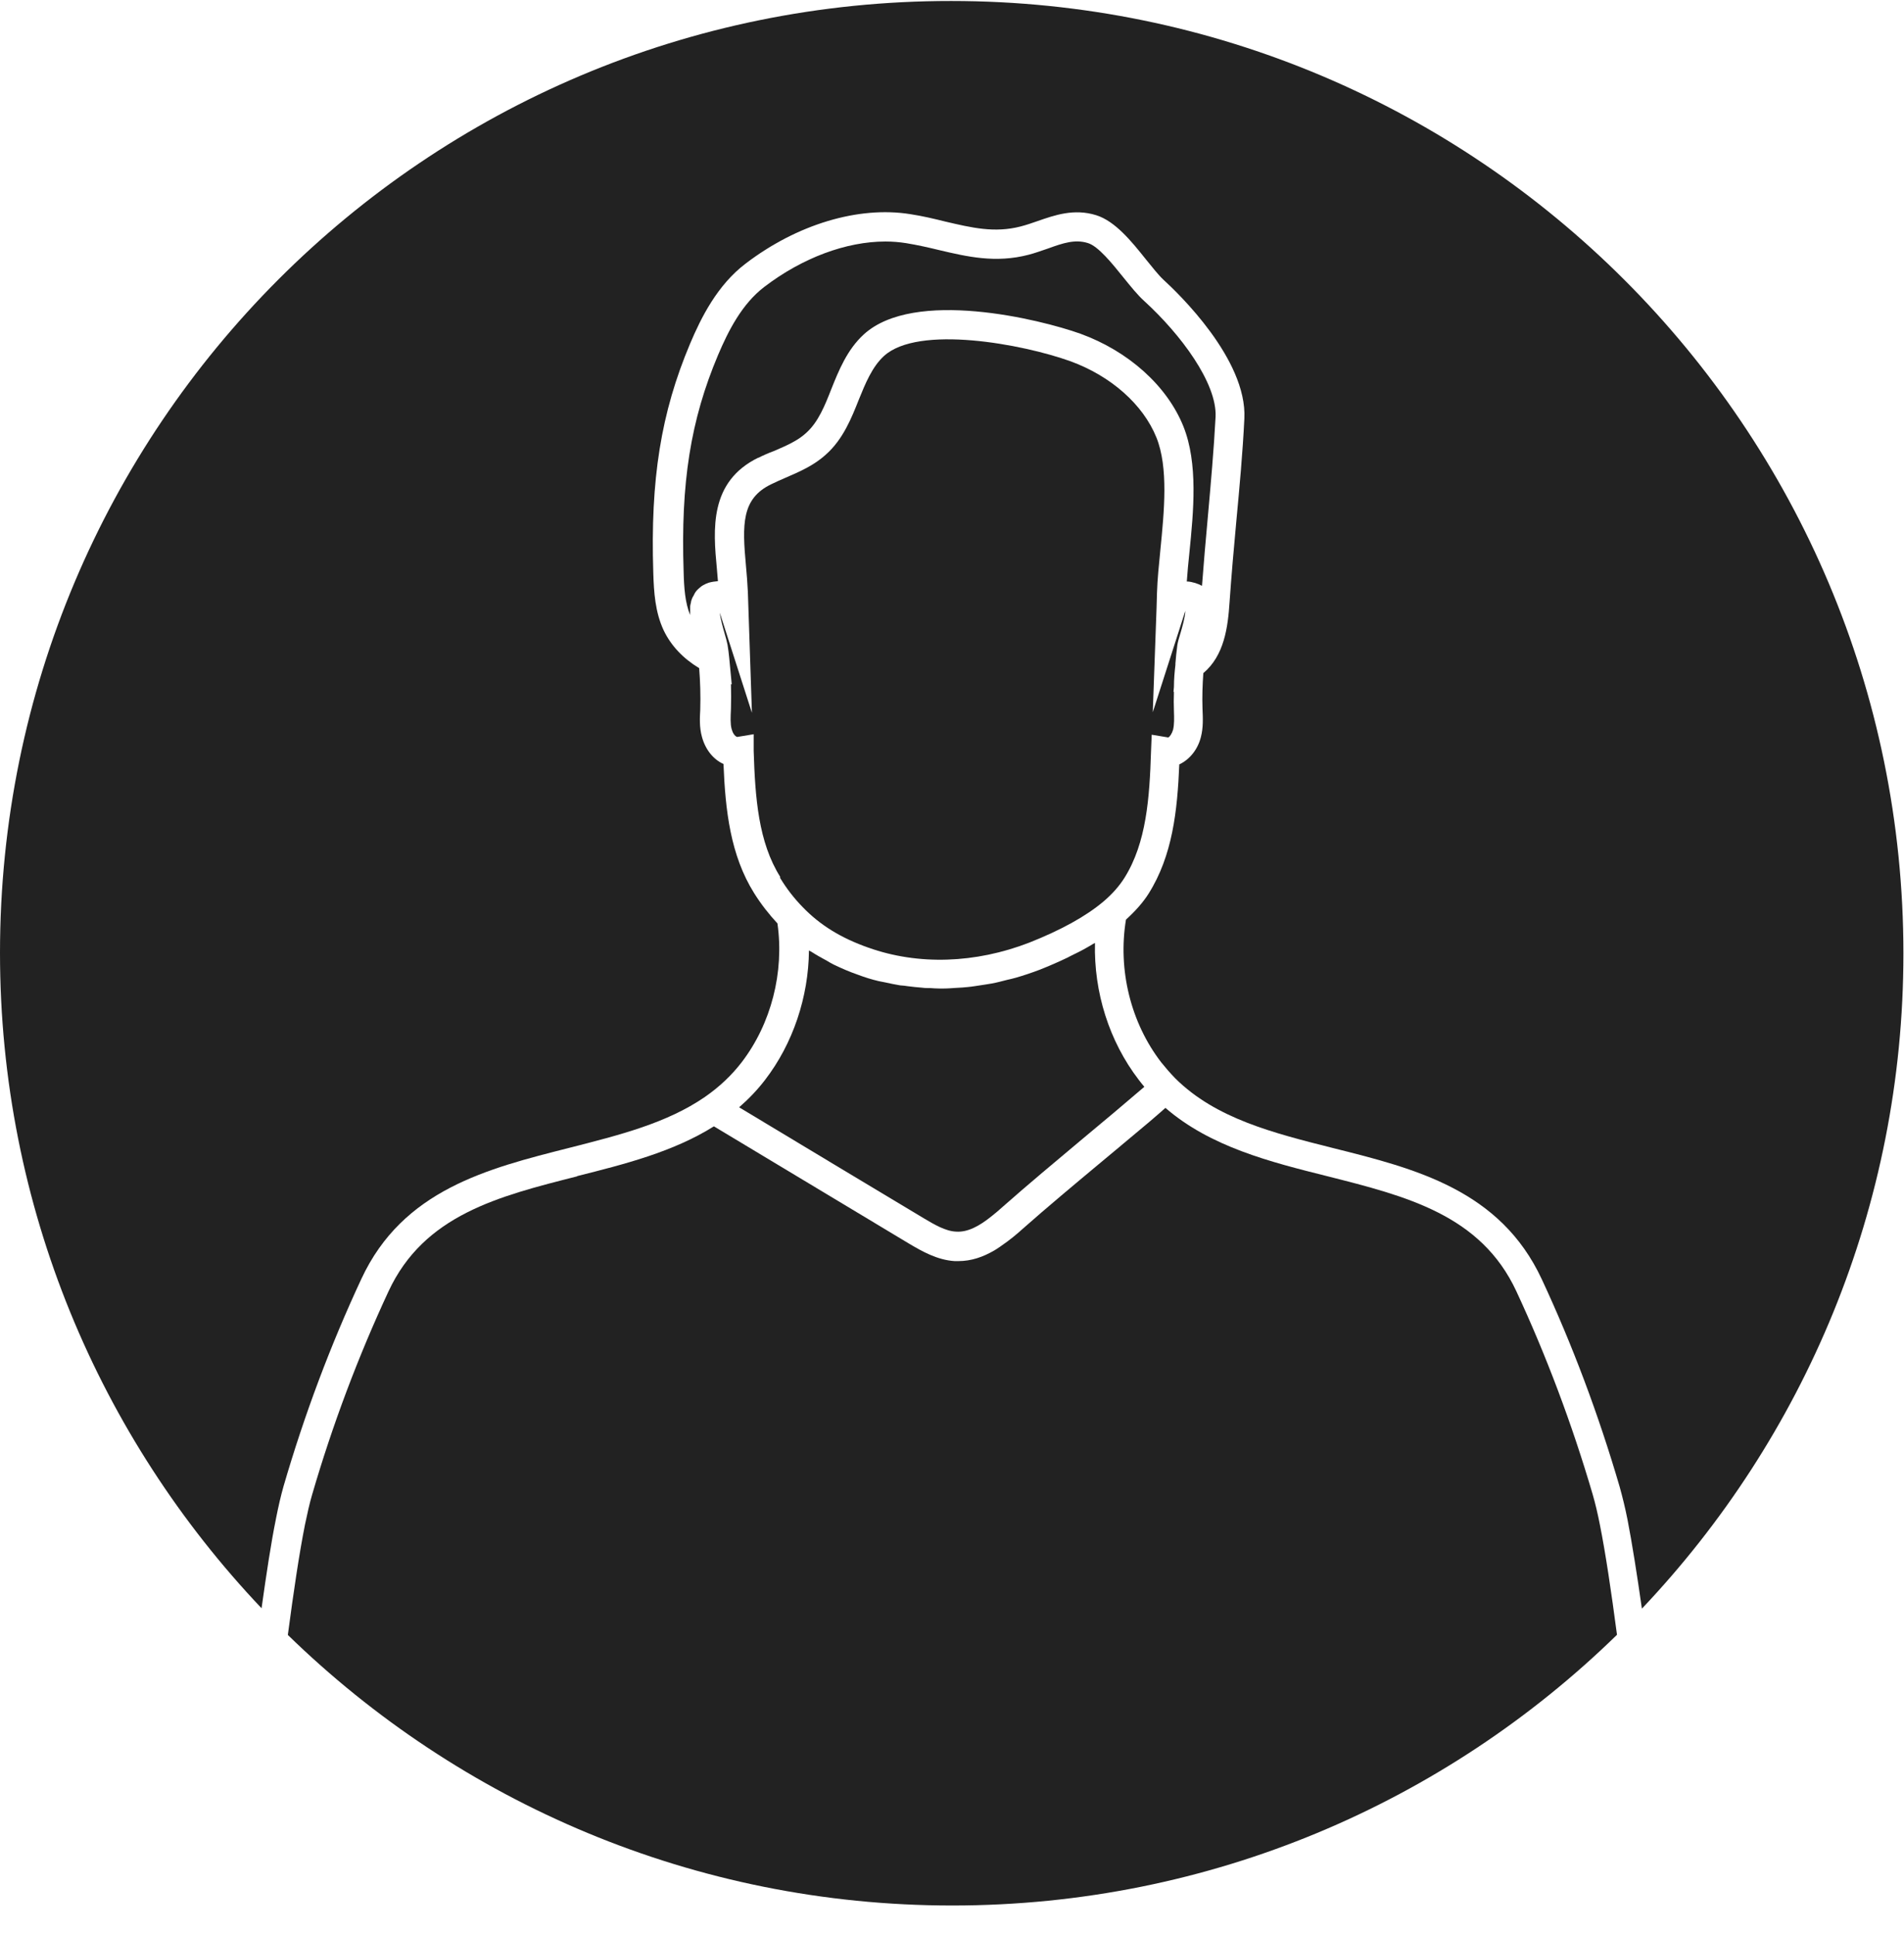 <svg width="62" height="63" viewBox="0 0 62 63" fill="none" xmlns="http://www.w3.org/2000/svg">
<path d="M25.395 28.567C25.616 28.933 25.858 29.242 26.133 29.525C26.703 30.117 27.387 30.537 28.275 30.849C29.901 31.428 31.761 31.366 33.519 30.685C34.544 30.279 35.36 29.832 35.939 29.342C36.23 29.094 36.456 28.833 36.62 28.57C37.33 27.434 37.433 25.977 37.481 24.462L37.503 23.918L38.041 24.007C38.095 23.985 38.165 23.875 38.2 23.751C38.24 23.579 38.235 23.372 38.227 23.151C38.219 22.93 38.219 22.731 38.227 22.524H38.213L38.227 22.36C38.227 22.112 38.248 21.878 38.275 21.643V21.622V21.6C38.289 21.415 38.31 21.207 38.337 21.008C38.351 20.906 38.391 20.766 38.44 20.61C38.488 20.451 38.598 20.066 38.598 19.886L37.538 23.186L37.661 19.789C37.661 19.625 37.675 19.458 37.675 19.299C37.688 18.858 37.737 18.397 37.785 17.907C37.909 16.648 38.054 15.221 37.654 14.236C37.22 13.167 36.178 12.244 34.862 11.762C33.29 11.197 29.901 10.569 28.784 11.59C28.399 11.942 28.178 12.486 27.963 13.016C27.737 13.587 27.454 14.306 26.889 14.801C26.496 15.159 26.028 15.358 25.581 15.552C25.422 15.622 25.263 15.689 25.112 15.765C24.141 16.233 24.168 17.081 24.291 18.424C24.318 18.707 24.34 18.995 24.353 19.277L24.485 23.205L23.438 19.945C23.46 20.144 23.549 20.462 23.589 20.599C23.637 20.758 23.672 20.895 23.691 20.992C23.713 21.129 23.732 21.267 23.745 21.412L23.828 22.282L23.802 22.268C23.81 22.537 23.81 22.806 23.802 23.076C23.788 23.358 23.78 23.566 23.823 23.73C23.858 23.862 23.925 23.964 24.003 23.991L24.542 23.902V24.446C24.59 25.961 24.692 27.415 25.411 28.553L25.395 28.567Z" fill="#222222"/>
<path d="M8.985 49.445C9.061 49.06 9.144 48.694 9.233 48.384C9.909 46.061 10.762 43.786 11.769 41.63C13.12 38.728 15.882 38.039 18.549 37.364C20.175 36.949 21.712 36.564 22.953 35.711C23.429 35.38 23.822 35.008 24.151 34.581C25.114 33.326 25.542 31.644 25.316 30.061C25.042 29.765 24.786 29.442 24.557 29.076C23.785 27.843 23.62 26.389 23.559 24.871C23.222 24.72 22.966 24.395 22.856 23.983C22.773 23.679 22.786 23.377 22.802 23.108C22.816 22.632 22.802 22.193 22.767 21.751C22.242 21.434 21.852 21.022 21.61 20.518C21.335 19.926 21.292 19.291 21.273 18.645C21.176 15.606 21.521 13.442 22.471 11.189C22.829 10.341 23.359 9.28 24.277 8.583C25.952 7.302 27.957 6.702 29.639 6.971C30.046 7.033 30.417 7.122 30.783 7.213C31.637 7.412 32.382 7.593 33.236 7.372C33.421 7.324 33.602 7.262 33.779 7.2C34.337 7.006 34.972 6.78 35.696 7.006C36.315 7.2 36.848 7.859 37.316 8.446C37.529 8.707 37.723 8.955 37.887 9.108C38.342 9.523 40.617 11.692 40.52 13.628C40.466 14.745 40.361 15.875 40.258 16.971C40.175 17.854 40.1 18.729 40.038 19.604C39.984 20.424 39.865 21.34 39.184 21.913C39.157 22.293 39.144 22.677 39.157 23.065C39.171 23.388 39.184 23.692 39.104 23.997C39.001 24.403 38.738 24.726 38.401 24.885C38.339 26.4 38.18 27.854 37.403 29.09C37.217 29.386 36.961 29.668 36.665 29.937C36.396 31.563 36.816 33.294 37.817 34.589C37.949 34.753 38.092 34.92 38.264 35.098L38.277 35.111C39.594 36.414 41.454 36.882 43.424 37.378C46.092 38.045 48.853 38.742 50.205 41.644C51.198 43.773 52.051 46.04 52.74 48.398C52.829 48.715 52.921 49.087 52.996 49.466C53.147 50.244 53.306 51.251 53.465 52.368C58.735 46.807 61.981 39.302 61.981 31.041C61.981 13.916 48.097 0.032 30.972 0.032C13.844 0.024 0 13.894 0 31.02C0 39.289 3.246 46.799 8.517 52.355C8.675 51.233 8.826 50.226 8.985 49.448L8.985 49.445Z" fill="#222222"/>
<path d="M24.083 36.056C26.097 37.27 28.094 38.468 30.105 39.674C30.409 39.854 30.786 40.08 31.131 40.094C31.515 40.121 31.895 39.908 32.275 39.604C32.407 39.502 32.544 39.383 32.673 39.267C33.437 38.592 34.361 37.819 35.249 37.076C35.946 36.498 36.635 35.919 37.263 35.38C37.201 35.305 37.139 35.23 37.082 35.154C36.118 33.9 35.615 32.296 35.656 30.697C35.615 30.718 35.572 30.737 35.532 30.767C35.367 30.864 35.195 30.961 35.007 31.049C34.918 31.09 34.834 31.138 34.746 31.181C34.471 31.313 34.175 31.442 33.863 31.566C33.607 31.663 33.346 31.752 33.085 31.827C32.988 31.854 32.899 31.876 32.802 31.897C32.638 31.938 32.466 31.986 32.299 32.016C32.188 32.037 32.073 32.051 31.962 32.07C31.812 32.091 31.666 32.118 31.515 32.132C31.397 32.145 31.273 32.153 31.157 32.158C31.012 32.166 30.875 32.18 30.73 32.18H30.598C30.495 32.18 30.39 32.172 30.294 32.166C30.205 32.166 30.113 32.166 30.024 32.153C29.866 32.14 29.715 32.126 29.561 32.105C29.478 32.091 29.397 32.083 29.314 32.078C29.149 32.051 28.983 32.016 28.824 31.981C28.754 31.967 28.686 31.954 28.616 31.94C28.39 31.887 28.162 31.817 27.941 31.733C27.658 31.636 27.397 31.52 27.149 31.402C27.074 31.367 26.999 31.319 26.929 31.278C26.765 31.189 26.598 31.098 26.439 30.996C26.412 30.974 26.369 30.961 26.342 30.942C26.328 32.452 25.825 33.967 24.915 35.152C24.668 35.475 24.385 35.771 24.067 36.048L24.083 36.056Z" fill="#222222"/>
<path d="M18.792 38.295C16.23 38.944 13.81 39.55 12.652 42.037C11.667 44.153 10.827 46.379 10.165 48.653C10.081 48.936 10.006 49.273 9.931 49.633C9.745 50.565 9.559 51.819 9.373 53.224C14.962 58.667 22.59 62.032 31.01 62.032C39.429 62.032 47.067 58.669 52.654 53.219C52.469 51.819 52.283 50.564 52.097 49.636C52.027 49.278 51.947 48.939 51.863 48.651C51.188 46.349 50.348 44.123 49.376 42.034C48.218 39.547 45.793 38.941 43.228 38.292C41.354 37.824 39.416 37.334 37.949 36.066C37.895 36.115 37.839 36.163 37.785 36.212C37.564 36.406 37.338 36.597 37.104 36.791C36.91 36.955 36.711 37.122 36.512 37.286L36.498 37.299C36.304 37.458 36.113 37.622 35.919 37.781C35.018 38.532 34.086 39.31 33.322 39.986C33.123 40.166 32.88 40.371 32.606 40.556C32.593 40.57 32.571 40.578 32.557 40.591C32.496 40.632 32.434 40.675 32.372 40.71C32.014 40.917 31.634 41.054 31.206 41.054H31.088C30.517 41.019 30.019 40.731 29.621 40.497L23.247 36.667C21.917 37.501 20.331 37.9 18.794 38.287L18.792 38.295Z" fill="#222222"/>
<path d="M24.684 14.909C24.848 14.825 25.02 14.75 25.201 14.683C25.599 14.511 25.973 14.352 26.248 14.096C26.646 13.743 26.861 13.2 27.069 12.669C27.311 12.064 27.586 11.38 28.129 10.885C29.769 9.388 33.868 10.395 35.179 10.863C36.751 11.434 38.005 12.564 38.535 13.881C39.017 15.087 38.867 16.637 38.729 18.007C38.694 18.325 38.667 18.634 38.646 18.93C38.735 18.93 38.826 18.952 38.92 18.979C39.004 19.006 39.071 19.033 39.133 19.068H39.141C39.195 18.338 39.26 17.606 39.327 16.869C39.424 15.781 39.526 14.656 39.583 13.568C39.631 12.473 38.452 10.887 37.26 9.8C37.039 9.601 36.818 9.323 36.584 9.035C36.218 8.58 35.763 8.015 35.426 7.913C35.007 7.781 34.614 7.913 34.118 8.093C33.911 8.163 33.704 8.239 33.499 8.292C32.417 8.575 31.486 8.354 30.584 8.142C30.239 8.058 29.881 7.977 29.51 7.916C29.289 7.881 29.063 7.862 28.834 7.862C27.558 7.862 26.126 8.392 24.885 9.342C24.156 9.899 23.715 10.774 23.383 11.555C22.487 13.676 22.164 15.716 22.261 18.61C22.274 19.14 22.309 19.622 22.474 20.023V19.996V19.859V19.756C22.474 19.708 22.487 19.66 22.5 19.611C22.5 19.584 22.509 19.549 22.522 19.522C22.535 19.474 22.562 19.425 22.592 19.377C22.605 19.355 22.613 19.328 22.627 19.307C22.667 19.237 22.724 19.183 22.791 19.127C22.84 19.078 22.942 19.016 23.082 18.968C23.184 18.941 23.281 18.927 23.378 18.919C23.364 18.782 23.356 18.645 23.343 18.505C23.224 17.245 23.087 15.678 24.7 14.895L24.684 14.909Z" fill="#222222"/>
</svg>
